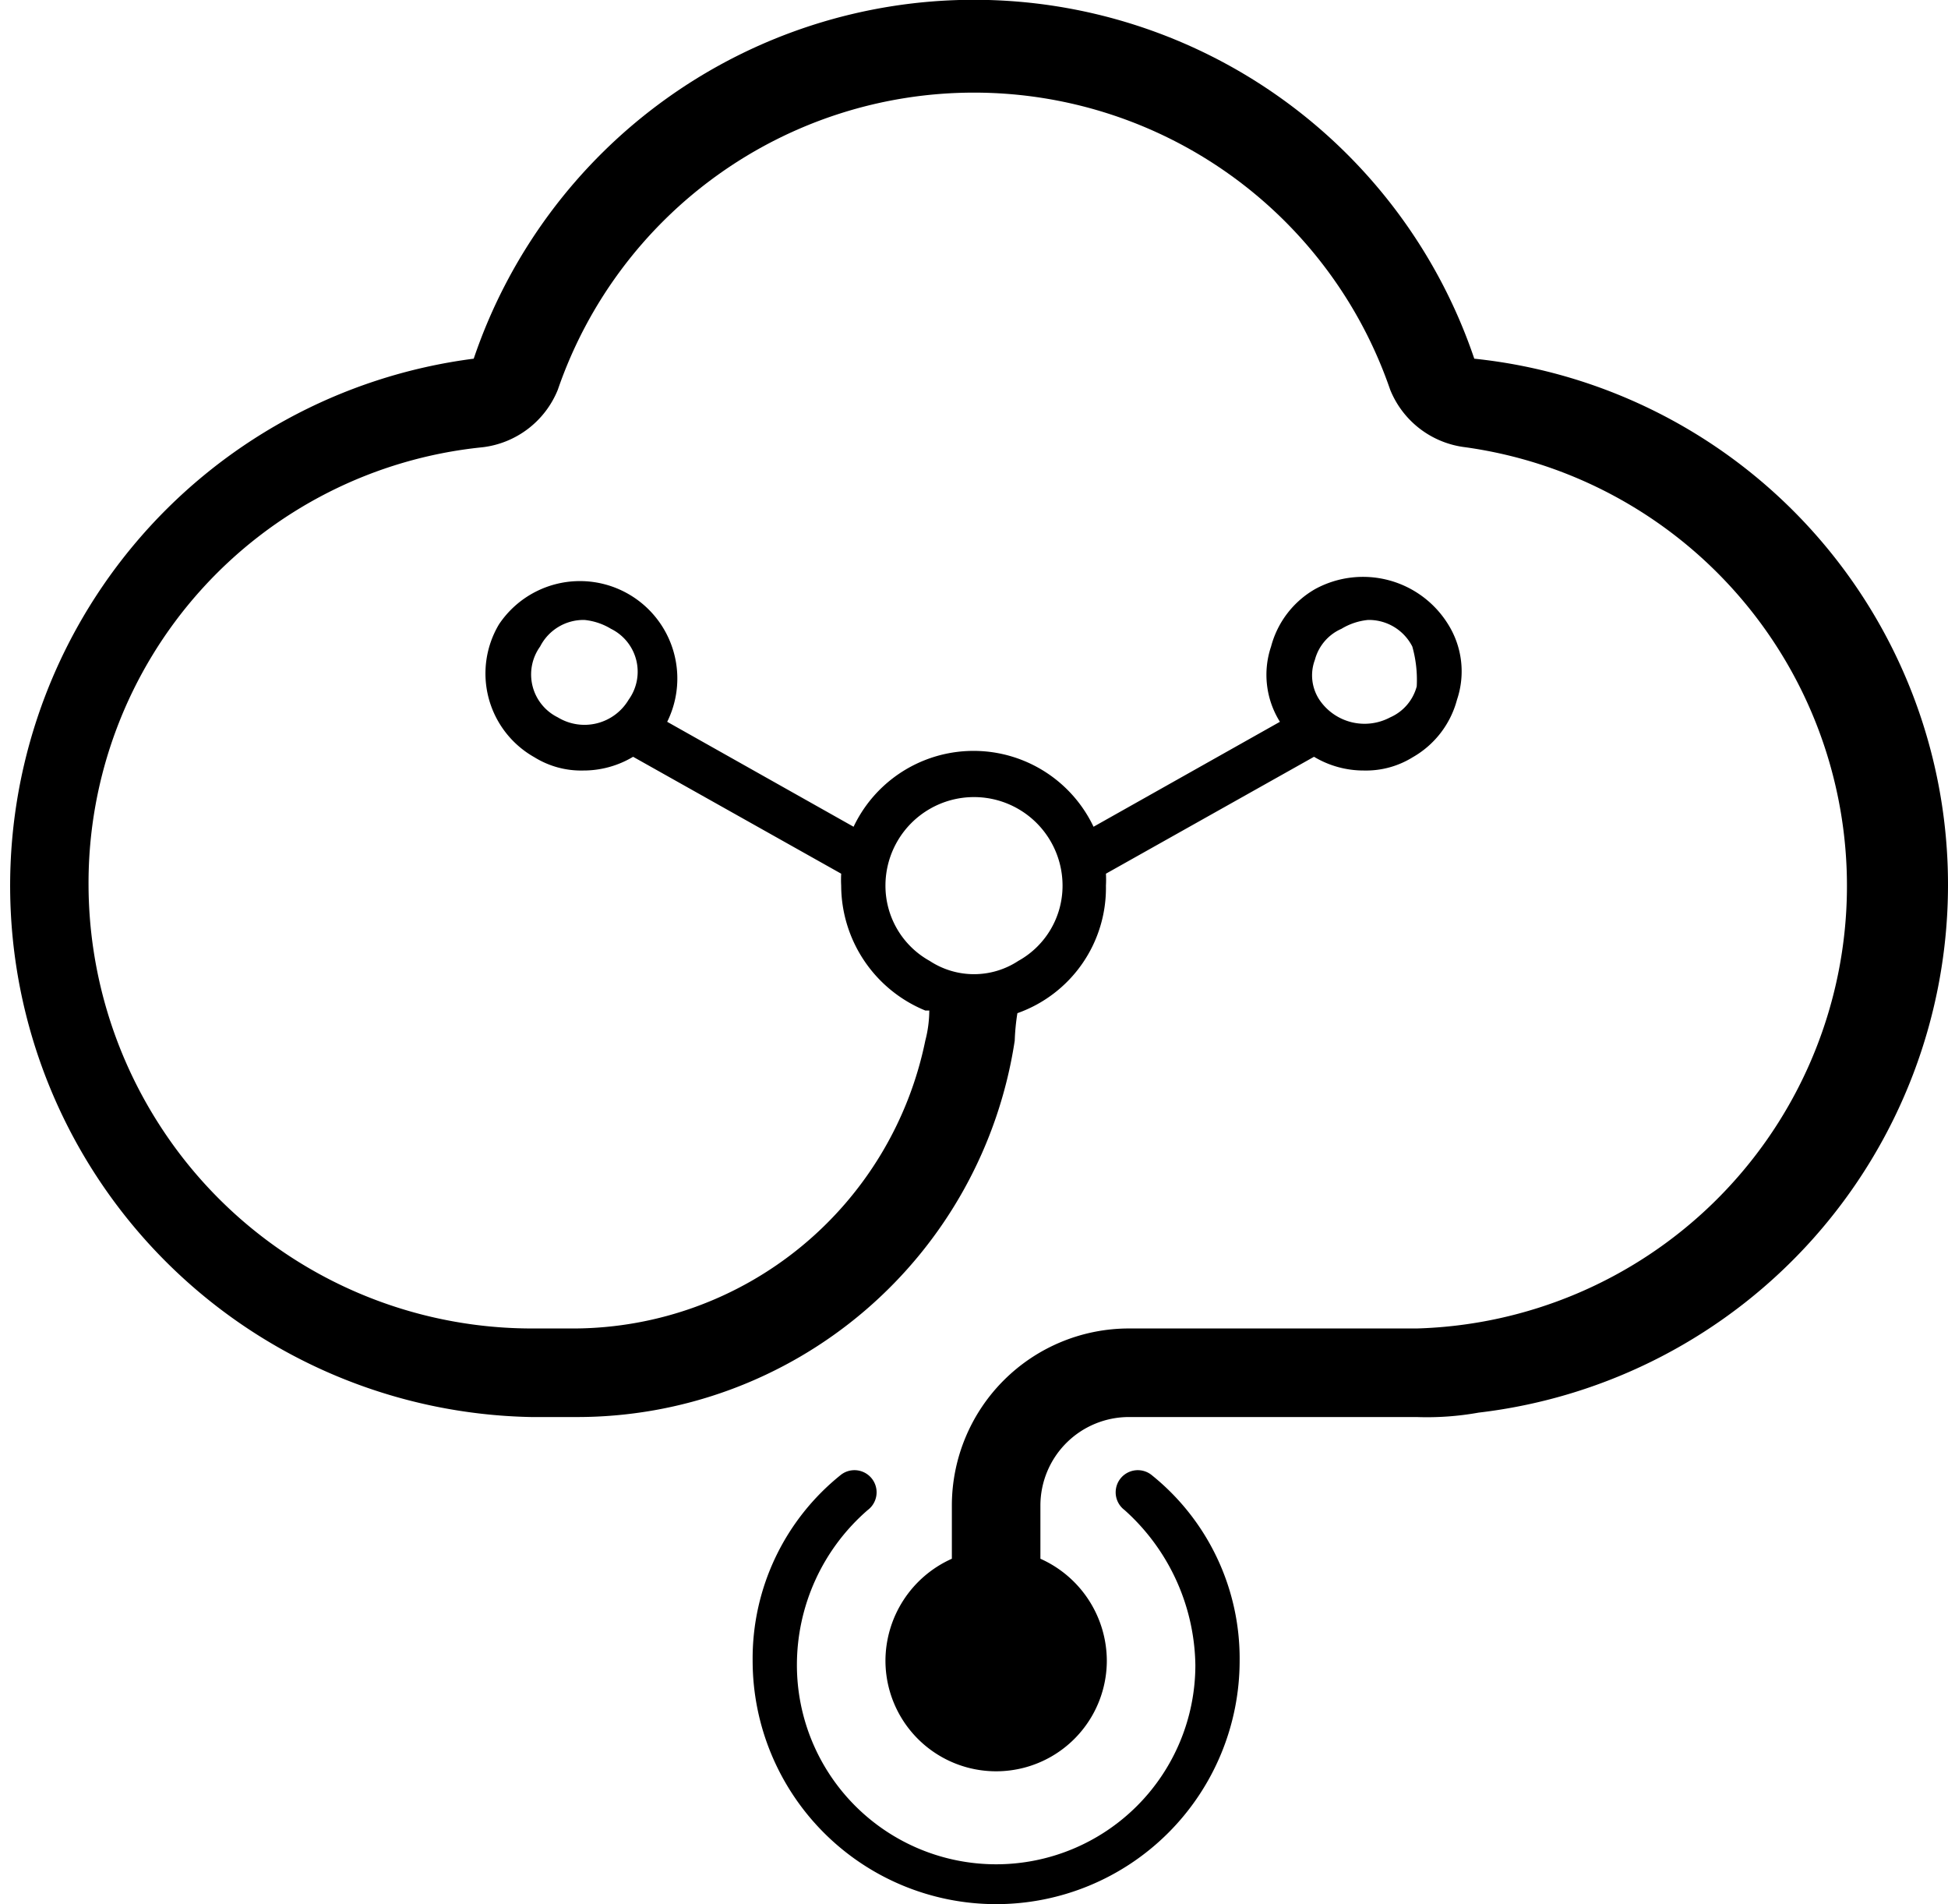 <svg id="图层_1" data-name="图层 1" xmlns="http://www.w3.org/2000/svg" viewBox="0 0 44 43"><title>IEF</title><path d="M30.5,39.5a5.5,5.5,0,0,1-11,0,5.31,5.31,0,0,1,2-4.2.5.5,0,1,1,.6.8,4.63,4.63,0,0,0-1.6,3.5,4.5,4.5,0,0,0,9,0,4.79,4.79,0,0,0-1.6-3.5.5.5,0,0,1,.6-.8A5.31,5.31,0,0,1,30.5,39.5ZM46.5,22A12,12,0,0,1,35.9,33.9a6.6,6.6,0,0,1-1.4.1H28a2,2,0,0,0-2,2v1.2a2.53,2.53,0,0,1,1.5,2.3,2.5,2.5,0,0,1-5,0A2.53,2.53,0,0,1,24,37.2V36a4,4,0,0,1,4-4h6.5a10,10,0,0,0,1.1-19.9,2.1,2.1,0,0,1-1.7-1.3,9.94,9.94,0,0,0-18.8,0,2.1,2.1,0,0,1-1.7,1.3A9.89,9.89,0,0,0,4.5,22a10.06,10.06,0,0,0,1.6,5.4A10,10,0,0,0,14.5,32h1a8.13,8.13,0,0,0,7.9-6.5,2.73,2.73,0,0,0,.09-.68l-.09,0A3.06,3.06,0,0,1,21.5,22a2.48,2.48,0,0,1,0-.27l-4.7-2.64a2.18,2.18,0,0,1-1.13.31,2,2,0,0,1-1.1-.3,2.17,2.17,0,0,1-.8-3,2.2,2.2,0,0,1,3.8,2.2l0,0,4.21,2.37a3,3,0,0,1,5.42,0l4.21-2.37,0,0a2,2,0,0,1-.2-1.7,2.12,2.12,0,0,1,1-1.3,2.26,2.26,0,0,1,3,.8,2,2,0,0,1,.2,1.7,2.12,2.12,0,0,1-1,1.3,2,2,0,0,1-1.1.3,2.18,2.18,0,0,1-1.13-.31l-4.7,2.64a2.48,2.48,0,0,1,0,.27,3,3,0,0,1-2,2.88,5,5,0,0,0-.06.62A10,10,0,0,1,15.5,34h-1a12,12,0,0,1-1.3-23.9,11.93,11.93,0,0,1,22.6,0A11.94,11.94,0,0,1,46.5,22ZM32.3,17.8a1.23,1.23,0,0,0,1.6.4,1.06,1.06,0,0,0,.6-.7,2.77,2.77,0,0,0-.1-.9,1.1,1.1,0,0,0-1-.6,1.42,1.42,0,0,0-.6.2,1.06,1.06,0,0,0-.6.7A1,1,0,0,0,32.3,17.8Zm-15.6,0a1.08,1.08,0,0,0-.4-1.6,1.42,1.42,0,0,0-.6-.2,1.1,1.1,0,0,0-1,.6,1.08,1.08,0,0,0,.4,1.6A1.16,1.16,0,0,0,16.7,17.8Zm6.8,5.9a1.82,1.82,0,0,0,2,0,1.94,1.94,0,0,0,1-1.7,2,2,0,0,0-4,0A1.94,1.94,0,0,0,23.5,23.7Z" transform="translate(-2.5 -2)"/></svg>